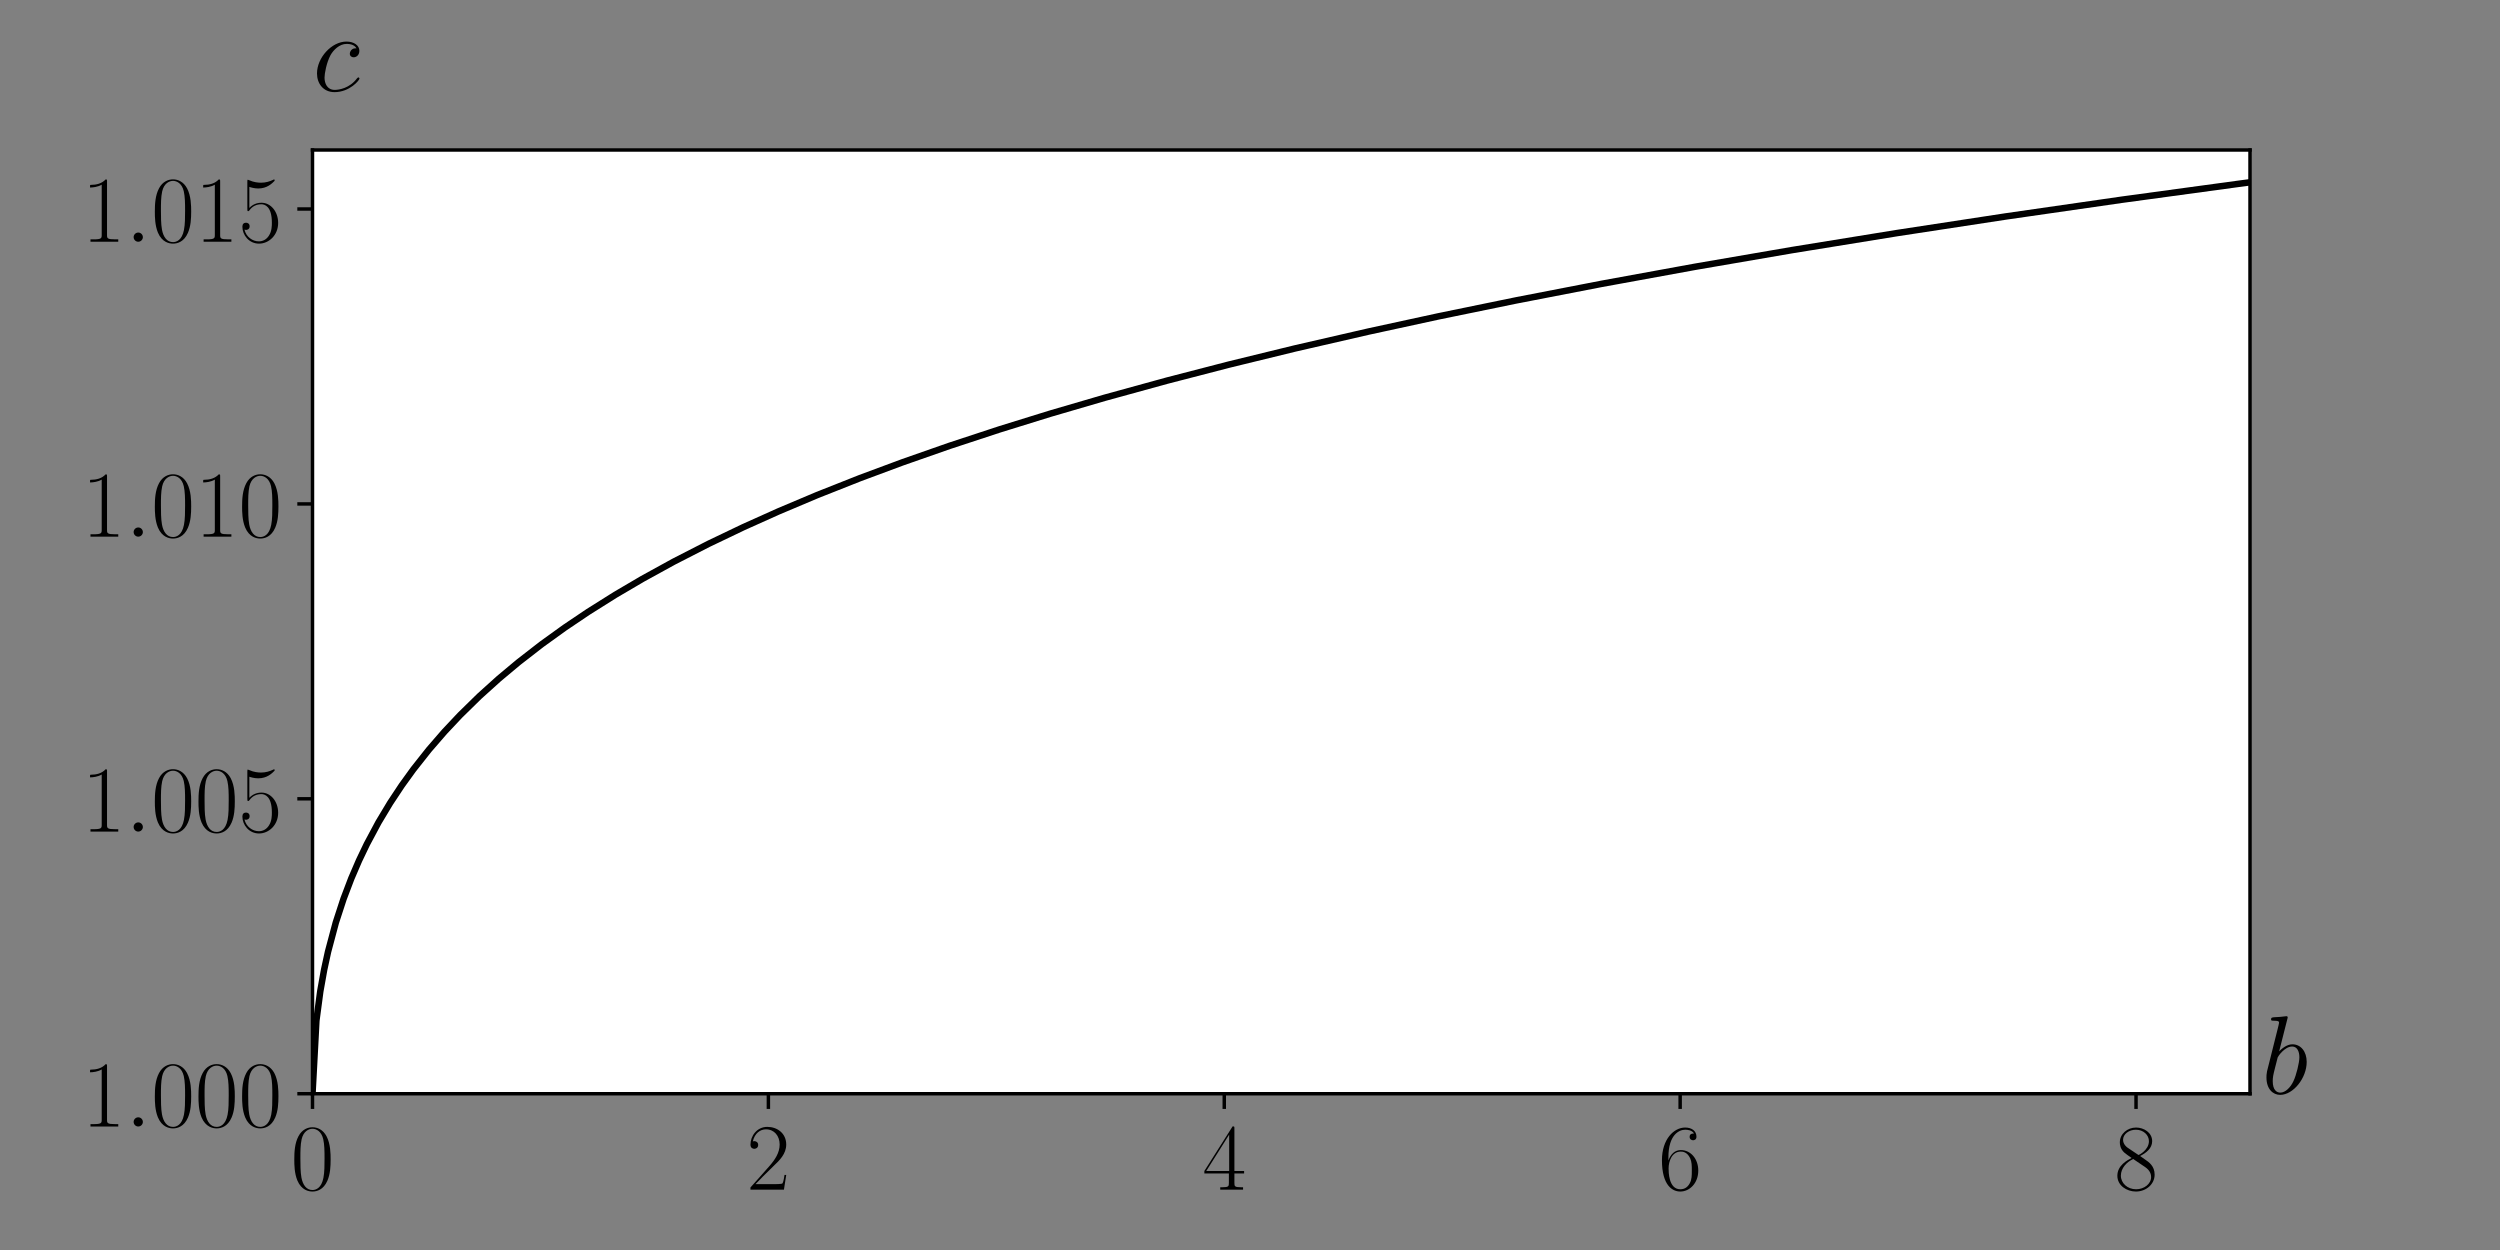 <?xml version="1.0" encoding="utf-8" standalone="no"?>
<!DOCTYPE svg PUBLIC "-//W3C//DTD SVG 1.1//EN"
  "http://www.w3.org/Graphics/SVG/1.1/DTD/svg11.dtd">
<!-- Created with matplotlib (https://matplotlib.org/) -->
<svg height="288pt" version="1.1" viewBox="0 0 576 288" width="576pt" xmlns="http://www.w3.org/2000/svg" xmlns:xlink="http://www.w3.org/1999/xlink">
 <rect x="0" y="0" width="576" height="288" fill="#808080" stroke="none"/>
 <defs>
  <style type="text/css">*{stroke-linecap:butt;stroke-linejoin:round;}</style>
 </defs>
 <g id="figure_1">
  <g id="patch_1">
   <path d="M 0 288 
L 576 288 
L 576 0 
L 0 0 
z
" style="fill:none;"/>
  </g>
  <g id="axes_1">
   <g id="patch_2">
    <path d="M 72 252 
L 518.4 252 
L 518.4 34.56 
L 72 34.56 
z
" style="fill:#ffffff;"/>
   </g>
   <g id="matplotlib.axis_1">
    <g id="xtick_1">
     <g id="line2d_1">
      <defs>
       <path d="M 0 0 
L 0 3.5 
" id="m557bf8781a" style="stroke:#000000;stroke-width:0.8;"/>
      </defs>
      <g>
       <use style="stroke:#000000;stroke-width:0.8;" x="72" xlink:href="#m557bf8781a" y="252"/>
      </g>
     </g>
     <g id="text_1">
      <!-- $\mathdefault{0}$ -->
      <g transform="translate(66.974 274.093)scale(0.22 -0.22)">
       <defs>
        <path d="M 42 31.641 
C 42 37.75 41.906 48.125 37.703 56.109 
C 34 63.109 28.094 65.594 22.906 65.594 
C 18.094 65.594 12 63.406 8.203 56.203 
C 4.203 48.719 3.797 39.438 3.797 31.641 
C 3.797 25.953 3.906 17.281 7 9.672 
C 11.297 -0.609 19 -2 22.906 -2 
C 27.5 -2 34.5 -0.109 38.594 9.375 
C 41.594 16.281 42 24.359 42 31.641 
z
M 22.906 -0.406 
C 16.5 -0.406 12.703 5.078 11.297 12.688 
C 10.203 18.562 10.203 27.156 10.203 32.75 
C 10.203 40.438 10.203 46.828 11.5 52.922 
C 13.406 61.391 19 64 22.906 64 
C 27 64 32.297 61.297 34.203 53.125 
C 35.5 47.438 35.594 40.734 35.594 32.75 
C 35.594 26.25 35.594 18.266 34.406 12.375 
C 32.297 1.484 26.406 -0.406 22.906 -0.406 
z
" id="CMR17-48"/>
       </defs>
       <use transform="scale(0.996)" xlink:href="#CMR17-48"/>
      </g>
     </g>
    </g>
    <g id="xtick_2">
     <g id="line2d_2">
      <g>
       <use style="stroke:#000000;stroke-width:0.8;" x="177.035" xlink:href="#m557bf8781a" y="252"/>
      </g>
     </g>
     <g id="text_2">
      <!-- $\mathdefault{2}$ -->
      <g transform="translate(172.009 274.093)scale(0.22 -0.22)">
       <defs>
        <path d="M 41.703 15.453 
L 39.906 15.453 
C 38.906 8.375 38.094 7.172 37.703 6.562 
C 37.203 5.766 30 5.766 28.594 5.766 
L 9.406 5.766 
C 13 9.672 20 16.75 28.5 24.953 
C 34.594 30.734 41.703 37.531 41.703 47.422 
C 41.703 59.219 32.297 66 21.797 66 
C 10.797 66 4.094 56.312 4.094 47.344 
C 4.094 43.438 7 42.938 8.203 42.938 
C 9.203 42.938 12.203 43.547 12.203 47.031 
C 12.203 50.109 9.594 51 8.203 51 
C 7.594 51 7 50.906 6.594 50.703 
C 8.5 59.219 14.297 63.406 20.406 63.406 
C 29.094 63.406 34.797 56.516 34.797 47.422 
C 34.797 38.734 29.703 31.25 24 24.75 
L 4.094 2.281 
L 4.094 0 
L 39.297 0 
z
" id="CMR17-50"/>
       </defs>
       <use transform="scale(0.996)" xlink:href="#CMR17-50"/>
      </g>
     </g>
    </g>
    <g id="xtick_3">
     <g id="line2d_3">
      <g>
       <use style="stroke:#000000;stroke-width:0.8;" x="282.071" xlink:href="#m557bf8781a" y="252"/>
      </g>
     </g>
     <g id="text_3">
      <!-- $\mathdefault{4}$ -->
      <g transform="translate(277.045 274.093)scale(0.22 -0.22)">
       <defs>
        <path d="M 33.594 64.406 
C 33.594 66.5 33.5 66.5 31.703 66.5 
L 2 19.594 
L 2 17 
L 27.797 17 
L 27.797 7.141 
C 27.797 3.5 27.594 2.5 20.594 2.5 
L 18.703 2.5 
L 18.703 0 
C 21.906 0 27.297 0 30.703 0 
C 34.094 0 39.5 0 42.703 0 
L 42.703 2.5 
L 40.797 2.5 
C 33.797 2.5 33.594 3.5 33.594 7.141 
L 33.594 17 
L 43.797 17 
L 43.797 19.594 
L 33.594 19.594 
z
M 28.094 57.859 
L 28.094 19.594 
L 4 19.594 
z
" id="CMR17-52"/>
       </defs>
       <use transform="scale(0.996)" xlink:href="#CMR17-52"/>
      </g>
     </g>
    </g>
    <g id="xtick_4">
     <g id="line2d_4">
      <g>
       <use style="stroke:#000000;stroke-width:0.8;" x="387.106" xlink:href="#m557bf8781a" y="252"/>
      </g>
     </g>
     <g id="text_4">
      <!-- $\mathdefault{6}$ -->
      <g transform="translate(382.08 274.093)scale(0.22 -0.22)">
       <defs>
        <path d="M 10.594 34 
C 10.594 57.656 21.797 63 28.297 63 
C 30.406 63 35.5 62.641 37.5 59 
C 35.906 59 32.906 59 32.906 55.516 
C 32.906 52.828 35.094 51.922 36.5 51.922 
C 37.406 51.922 40.094 52.312 40.094 55.625 
C 40.094 61.781 35.094 65.297 28.203 65.297 
C 16.297 65.297 3.797 52.969 3.797 31 
C 3.797 3.953 15.094 -2 23.094 -2 
C 32.797 -2 42 6.672 42 20.047 
C 42 32.516 33.906 41.594 23.703 41.594 
C 17.594 41.594 13.094 37.609 10.594 30.625 
z
M 23.094 0.391 
C 10.797 0.391 10.797 18.75 10.797 22.438 
C 10.797 29.625 14.203 40 23.5 40 
C 25.203 40 30.094 40 33.406 33.125 
C 35.203 29.219 35.203 25.141 35.203 20.141 
C 35.203 14.75 35.203 10.781 33.094 6.781 
C 30.906 2.672 27.703 0.391 23.094 0.391 
z
" id="CMR17-54"/>
       </defs>
       <use transform="scale(0.996)" xlink:href="#CMR17-54"/>
      </g>
     </g>
    </g>
    <g id="xtick_5">
     <g id="line2d_5">
      <g>
       <use style="stroke:#000000;stroke-width:0.8;" x="492.141" xlink:href="#m557bf8781a" y="252"/>
      </g>
     </g>
     <g id="text_5">
      <!-- $\mathdefault{8}$ -->
      <g transform="translate(487.115 274.093)scale(0.22 -0.22)">
       <defs>
        <path d="M 27.203 35.375 
C 33.5 38.547 39.906 43.328 39.906 50.984 
C 39.906 60.016 31.094 65.297 23 65.297 
C 13.906 65.297 5.906 58.734 5.906 49.688 
C 5.906 47.203 6.5 42.922 10.406 39.141 
C 11.406 38.156 15.594 35.172 18.297 33.281 
C 13.797 30.984 3.297 25.531 3.297 14.594 
C 3.297 4.359 13.094 -2 22.797 -2 
C 33.5 -2 42.5 5.656 42.5 15.781 
C 42.5 24.844 36.406 29.016 32.406 31.703 
z
M 14.094 44.094 
C 13.297 44.594 9.297 47.672 9.297 52.359 
C 9.297 58.422 15.594 63 22.797 63 
C 30.703 63 36.5 57.438 36.5 50.969 
C 36.5 41.703 26.094 36.422 25.594 36.422 
C 25.5 36.422 25.406 36.422 24.594 37.031 
z
M 32.5 23.734 
C 34 22.641 38.797 19.375 38.797 13.297 
C 38.797 5.953 31.406 0.391 23 0.391 
C 13.906 0.391 7 6.844 7 14.688 
C 7 22.547 13.094 29.094 20 32.188 
z
" id="CMR17-56"/>
       </defs>
       <use transform="scale(0.996)" xlink:href="#CMR17-56"/>
      </g>
     </g>
    </g>
   </g>
   <g id="matplotlib.axis_2">
    <g id="ytick_1">
     <g id="line2d_6">
      <defs>
       <path d="M 0 0 
L -3.5 0 
" id="mec5870e4bf" style="stroke:#000000;stroke-width:0.8;"/>
      </defs>
      <g>
       <use style="stroke:#000000;stroke-width:0.8;" x="72" xlink:href="#mec5870e4bf" y="252"/>
      </g>
     </g>
     <g id="text_6">
      <!-- $\mathdefault{1.000}$ -->
      <g transform="translate(18.831 259.547)scale(0.22 -0.22)">
       <defs>
        <path d="M 26.594 63.406 
C 26.594 65.5 26.5 65.5 25.094 65.5 
C 21.203 61.188 15.297 59.797 9.703 59.797 
C 9.406 59.797 8.906 59.797 8.797 59.5 
C 8.703 59.297 8.703 59.094 8.703 57 
C 11.797 57 17 57.594 21 59.984 
L 21 7.203 
C 21 3.688 20.797 2.5 12.203 2.5 
L 9.203 2.5 
L 9.203 0 
C 14 0 19 0 23.797 0 
C 28.594 0 33.594 0 38.406 0 
L 38.406 2.5 
L 35.406 2.5 
C 26.797 2.5 26.594 3.594 26.594 7.156 
z
" id="CMR17-49"/>
        <path d="M 18.406 4.797 
C 18.406 7.688 16 9.672 13.594 9.672 
C 10.703 9.672 8.703 7.281 8.703 4.891 
C 8.703 2 11.094 0 13.5 0 
C 16.406 0 18.406 2.391 18.406 4.797 
z
" id="CMMI12-58"/>
       </defs>
       <use transform="scale(0.996)" xlink:href="#CMR17-49"/>
       <use transform="translate(45.69 0)scale(0.996)" xlink:href="#CMMI12-58"/>
       <use transform="translate(72.788 0)scale(0.996)" xlink:href="#CMR17-48"/>
       <use transform="translate(118.478 0)scale(0.996)" xlink:href="#CMR17-48"/>
       <use transform="translate(164.169 0)scale(0.996)" xlink:href="#CMR17-48"/>
      </g>
     </g>
    </g>
    <g id="ytick_2">
     <g id="line2d_7">
      <g>
       <use style="stroke:#000000;stroke-width:0.8;" x="72" xlink:href="#mec5870e4bf" y="184.05"/>
      </g>
     </g>
     <g id="text_7">
      <!-- $\mathdefault{1.005}$ -->
      <g transform="translate(18.831 191.597)scale(0.22 -0.22)">
       <defs>
        <path d="M 11.406 57.688 
C 12.406 57.281 16.5 56 20.703 56 
C 30 56 35.094 61.109 38 64.062 
C 38 64.953 38 65.5 37.406 65.5 
C 37.297 65.5 37.094 65.5 36.297 65.047 
C 32.797 63.406 28.703 62.078 23.703 62.078 
C 20.703 62.078 16.203 62.484 11.297 64.672 
C 10.203 65.172 10 65.172 9.906 65.172 
C 9.406 65.172 9.297 65.062 9.297 63.078 
L 9.297 34.422 
C 9.297 32.641 9.297 32.141 10.297 32.141 
C 10.797 32.141 11 32.344 11.5 33.031 
C 14.703 37.516 19.094 39.406 24.094 39.406 
C 27.594 39.406 35.094 37.219 35.094 20.141 
C 35.094 16.953 35.094 11.172 32.094 6.578 
C 29.594 2.484 25.703 0.391 21.406 0.391 
C 14.797 0.391 8.094 5 6.297 12.719 
C 6.703 12.609 7.5 12.422 7.906 12.422 
C 9.203 12.422 11.703 13.125 11.703 16.219 
C 11.703 18.906 9.797 20 7.906 20 
C 5.594 20 4.094 18.594 4.094 15.797 
C 4.094 7.094 11 -2 21.594 -2 
C 31.906 -2 41.703 6.875 41.703 19.75 
C 41.703 31.719 33.906 41 24.203 41 
C 19.094 41 14.797 39.109 11.406 35.531 
z
" id="CMR17-53"/>
       </defs>
       <use transform="scale(0.996)" xlink:href="#CMR17-49"/>
       <use transform="translate(45.69 0)scale(0.996)" xlink:href="#CMMI12-58"/>
       <use transform="translate(72.788 0)scale(0.996)" xlink:href="#CMR17-48"/>
       <use transform="translate(118.478 0)scale(0.996)" xlink:href="#CMR17-48"/>
       <use transform="translate(164.169 0)scale(0.996)" xlink:href="#CMR17-53"/>
      </g>
     </g>
    </g>
    <g id="ytick_3">
     <g id="line2d_8">
      <g>
       <use style="stroke:#000000;stroke-width:0.8;" x="72" xlink:href="#mec5870e4bf" y="116.1"/>
      </g>
     </g>
     <g id="text_8">
      <!-- $\mathdefault{1.010}$ -->
      <g transform="translate(18.831 123.647)scale(0.22 -0.22)">
       <use transform="scale(0.996)" xlink:href="#CMR17-49"/>
       <use transform="translate(45.69 0)scale(0.996)" xlink:href="#CMMI12-58"/>
       <use transform="translate(72.788 0)scale(0.996)" xlink:href="#CMR17-48"/>
       <use transform="translate(118.478 0)scale(0.996)" xlink:href="#CMR17-49"/>
       <use transform="translate(164.169 0)scale(0.996)" xlink:href="#CMR17-48"/>
      </g>
     </g>
    </g>
    <g id="ytick_4">
     <g id="line2d_9">
      <g>
       <use style="stroke:#000000;stroke-width:0.8;" x="72" xlink:href="#mec5870e4bf" y="48.15"/>
      </g>
     </g>
     <g id="text_9">
      <!-- $\mathdefault{1.015}$ -->
      <g transform="translate(18.831 55.697)scale(0.22 -0.22)">
       <use transform="scale(0.996)" xlink:href="#CMR17-49"/>
       <use transform="translate(45.69 0)scale(0.996)" xlink:href="#CMMI12-58"/>
       <use transform="translate(72.788 0)scale(0.996)" xlink:href="#CMR17-48"/>
       <use transform="translate(118.478 0)scale(0.996)" xlink:href="#CMR17-49"/>
       <use transform="translate(164.169 0)scale(0.996)" xlink:href="#CMR17-53"/>
      </g>
     </g>
    </g>
   </g>
   <g id="line2d_10">
    <path clip-path="url(#p58b7a32afd)" d="M 72 252 
L 72.895 235.132 
L 73.789 228.41 
L 74.684 223.408 
L 75.578 219.286 
L 77.368 212.567 
L 79.157 207.081 
L 80.946 202.377 
L 82.735 198.224 
L 84.524 194.486 
L 87.208 189.469 
L 89.892 184.999 
L 92.576 180.949 
L 95.259 177.237 
L 98.838 172.712 
L 102.416 168.583 
L 105.994 164.779 
L 110.467 160.398 
L 114.94 156.365 
L 119.413 152.623 
L 124.781 148.455 
L 130.148 144.588 
L 135.516 140.976 
L 141.778 137.038 
L 148.04 133.36 
L 155.197 129.426 
L 163.248 125.302 
L 171.299 121.45 
L 179.351 117.834 
L 188.297 114.057 
L 198.137 110.162 
L 207.978 106.502 
L 218.713 102.744 
L 230.342 98.918 
L 241.972 95.314 
L 254.496 91.652 
L 268.81 87.715 
L 283.123 84.008 
L 298.331 80.293 
L 315.328 76.384 
L 331.431 72.887 
L 349.323 69.212 
L 369.004 65.398 
L 390.474 61.477 
L 412.838 57.63 
L 436.992 53.713 
L 462.041 49.884 
L 488.879 46.014 
L 515.716 42.358 
L 518.4 42.004 
L 518.4 42.004 
" style="fill:none;stroke:#000000;stroke-linecap:square;stroke-width:1.5;"/>
   </g>
   <g id="patch_3">
    <path d="M 72 252 
L 72 34.56 
" style="fill:none;stroke:#000000;stroke-linecap:square;stroke-linejoin:miter;stroke-width:0.8;"/>
   </g>
   <g id="patch_4">
    <path d="M 518.4 252 
L 518.4 34.56 
" style="fill:none;stroke:#000000;stroke-linecap:square;stroke-linejoin:miter;stroke-width:0.8;"/>
   </g>
   <g id="patch_5">
    <path d="M 72 252 
L 518.4 252 
" style="fill:none;stroke:#000000;stroke-linecap:square;stroke-linejoin:miter;stroke-width:0.8;"/>
   </g>
   <g id="patch_6">
    <path d="M 72 34.56 
L 518.4 34.56 
" style="fill:none;stroke:#000000;stroke-linecap:square;stroke-linejoin:miter;stroke-width:0.8;"/>
   </g>
   <g id="text_10">
    <!-- $b$ -->
    <g transform="translate(521.026 252)scale(0.26 -0.26)">
     <defs>
      <path d="M 23.094 66.516 
C 23.203 66.922 23.406 67.516 23.406 68 
C 23.406 69 22.406 69 22.203 69 
C 22.094 69 18.5 68.641 16.703 68.391 
C 15 68.391 13.5 68.094 11.703 68.094 
C 9.297 67.891 8.594 67.797 8.594 66 
C 8.594 65 9.594 65 10.594 65 
C 15.703 65 15.703 64.109 15.703 63.125 
C 15.703 62.438 14.906 59.547 14.5 57.75 
L 12.094 48.203 
C 11.094 44.234 5.406 21.672 5 19.875 
C 4.5 17.406 4.5 15.703 4.5 14.406 
C 4.5 4.281 10.203 -1 16.703 -1 
C 28.297 -1 40.297 13.875 40.297 28.344 
C 40.297 37.516 35.094 44 27.594 44 
C 22.406 44 17.703 39.719 15.797 37.719 
z
M 16.797 1 
C 13.594 1 10.094 3.391 10.094 11.172 
C 10.094 14.469 10.406 16.359 12.203 23.344 
C 12.5 24.641 14.094 31.031 14.5 32.328 
C 14.703 33.125 20.594 42.016 27.406 42.016 
C 31.797 42.016 33.797 37.625 33.797 32.438 
C 33.797 27.641 31 16.359 28.5 11.172 
C 26 5.781 21.406 1 16.797 1 
z
" id="CMMI12-98"/>
     </defs>
     <use transform="scale(0.996)" xlink:href="#CMMI12-98"/>
    </g>
   </g>
   <g id="text_11">
    <!-- $c$ -->
    <g transform="translate(72 20.97)scale(0.26 -0.26)">
     <defs>
      <path d="M 39.094 37.984 
C 37.203 37.984 36.297 37.984 34.906 36.797 
C 34.297 36.297 33.203 34.797 33.203 33.203 
C 33.203 31.203 34.703 30 36.594 30 
C 39 30 41.703 31.938 41.703 35.812 
C 41.703 40.438 37.094 44 30.203 44 
C 17.094 44 4 29.734 4 15.562 
C 4 6.891 9.406 -1 19.594 -1 
C 33.203 -1 41.797 9.719 41.797 11.031 
C 41.797 11.625 41.203 12.125 40.797 12.125 
C 40.5 12.125 40.406 12.031 39.5 11.141 
C 33.094 2.531 23.594 1 19.797 1 
C 12.906 1 10.703 6.969 10.703 11.938 
C 10.703 15.438 12.406 25.078 16 31.859 
C 18.594 36.531 24 41.906 30.297 41.906 
C 31.594 41.906 37.094 41.906 39.094 37.984 
z
" id="CMMI12-99"/>
     </defs>
     <use transform="scale(0.996)" xlink:href="#CMMI12-99"/>
    </g>
   </g>
  </g>
 </g>
 <defs>
  <clipPath id="p58b7a32afd">
   <rect height="217.44" width="446.4" x="72" y="34.56"/>
  </clipPath>
 </defs>
</svg>
